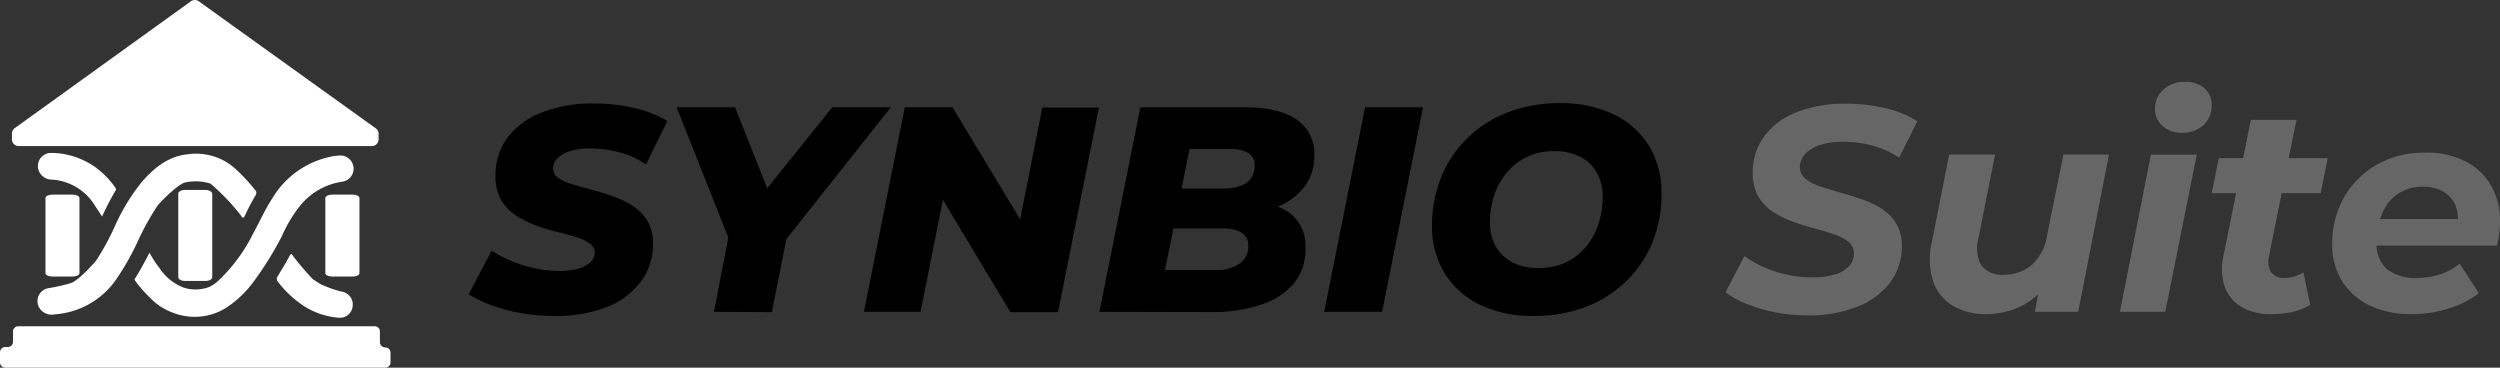 <svg xmlns="http://www.w3.org/2000/svg" viewBox="0 0 299.54 44.05">
  <rect x="0" y="0" width="299.54" height="44.05" fill="#333333" stroke="none"/>
  <title>logo-white</title>
  <g>
    <g>
      <g>
        <path d="M66.36,37.85a22,22,0,0,1-4-.35,19.57,19.57,0,0,1-3.5-.94,15.47,15.47,0,0,1-2.7-1.3l2.74-5.21a18.09,18.09,0,0,0,2.6,1.31,16,16,0,0,0,2.75.82,14.25,14.25,0,0,0,2.84.28,7.64,7.64,0,0,0,2.22-.28,3.5,3.5,0,0,0,1.44-.77,1.55,1.55,0,0,0,.51-1.15,1.33,1.33,0,0,0-.65-1.12,5.73,5.73,0,0,0-1.7-.77c-.7-.21-1.48-.42-2.33-.63A22.78,22.78,0,0,1,64,26.93a11.13,11.13,0,0,1-2.35-1.23A5.6,5.6,0,0,1,60,23.87a5.59,5.59,0,0,1-.63-2.79,7.56,7.56,0,0,1,1.44-4.59,9.22,9.22,0,0,1,4.07-3,16.42,16.42,0,0,1,6.29-1.09,20.52,20.52,0,0,1,4.87.55,13.43,13.43,0,0,1,3.92,1.55l-2.56,5.19a10.37,10.37,0,0,0-3.13-1.42,13.27,13.27,0,0,0-3.55-.48,8,8,0,0,0-2.42.32,3.64,3.64,0,0,0-1.51.86,1.68,1.68,0,0,0-.52,1.21,1.34,1.34,0,0,0,.65,1.15,5.68,5.68,0,0,0,1.71.77c.71.21,1.49.43,2.33.65s1.69.48,2.54.79a11.4,11.4,0,0,1,2.35,1.15,5.79,5.79,0,0,1,1.73,1.79,5.1,5.1,0,0,1,.66,2.7,7.4,7.4,0,0,1-1.47,4.58,9.46,9.46,0,0,1-4.11,3.05A16.48,16.48,0,0,1,66.36,37.85Z"/>
        <path d="M85.55,37.36l2-10.4.8,4.24L81.07,12.85h7l5.29,13.34H89L99.73,12.85h7L92.2,31.2,94.55,27l-2.07,10.4Z"/>
        <path d="M103.51,37.36l4.9-24.51h5.71L124,29.21l-2.35,0,3.23-16.32h6.79l-4.9,24.51h-5.71L111.21,21l2.35,0L110.3,37.36Z"/>
        <path d="M131.73,37.36l4.91-24.51H149c2.8,0,4.92.49,6.34,1.47a4.89,4.89,0,0,1,2.14,4.28,6,6,0,0,1-1.25,3.85,7.66,7.66,0,0,1-3.38,2.4,13.51,13.51,0,0,1-4.83.82l1-1.68a9,9,0,0,1,5.39,1.45,4.83,4.83,0,0,1,2,4.15A6.46,6.46,0,0,1,155,34a8.88,8.88,0,0,1-4.05,2.55,18.16,18.16,0,0,1-5.7.84Zm7.85-5h6.06a4.93,4.93,0,0,0,2.85-.74,2.47,2.47,0,0,0,1.07-2.17,1.72,1.72,0,0,0-.81-1.58,4,4,0,0,0-2.06-.49H140l.95-4.79h5.6a6.12,6.12,0,0,0,2.09-.32,2.5,2.5,0,0,0,1.27-.94,2.73,2.73,0,0,0,.42-1.54,1.58,1.58,0,0,0-.77-1.46,4.1,4.1,0,0,0-2.13-.47h-4.9Z"/>
        <path d="M158.66,37.36l4.9-24.51h6.94l-4.9,24.51Z"/>
        <path d="M183.77,37.85a14.34,14.34,0,0,1-6.5-1.36,10.13,10.13,0,0,1-4.2-3.8,10.58,10.58,0,0,1-1.49-5.62,15.24,15.24,0,0,1,1.12-5.9,13.93,13.93,0,0,1,8-7.72,16.85,16.85,0,0,1,6.2-1.09,14.44,14.44,0,0,1,6.49,1.37,10,10,0,0,1,4.22,3.81,10.72,10.72,0,0,1,1.47,5.61,15.46,15.46,0,0,1-1.1,5.9,13.68,13.68,0,0,1-3.15,4.65A14.31,14.31,0,0,1,190,36.77,17.14,17.14,0,0,1,183.77,37.85Zm.59-5.74a7.56,7.56,0,0,0,3.24-.66A7.31,7.31,0,0,0,190,29.59a8.11,8.11,0,0,0,1.52-2.75,10.46,10.46,0,0,0,.51-3.27,5.79,5.79,0,0,0-.69-2.86,4.68,4.68,0,0,0-2-1.92,6.59,6.59,0,0,0-3.12-.68,7.47,7.47,0,0,0-3.2.66,7.06,7.06,0,0,0-2.44,1.86,8.38,8.38,0,0,0-1.54,2.74,10.24,10.24,0,0,0-.52,3.28,5.78,5.78,0,0,0,.68,2.85,4.74,4.74,0,0,0,2,1.93A6.64,6.64,0,0,0,184.36,32.11Z"/>
      </g>
      <g>
        <path d="M216.59,37.79a20.77,20.77,0,0,1-3.89-.37,18.84,18.84,0,0,1-3.41-1,10.77,10.77,0,0,1-2.54-1.39L209,30.68a13.51,13.51,0,0,0,2.45,1.38,14.29,14.29,0,0,0,5.64,1.17,9.8,9.8,0,0,0,2.71-.33,3.65,3.65,0,0,0,1.73-1,2.16,2.16,0,0,0,.6-1.52,1.74,1.74,0,0,0-.65-1.41,5.86,5.86,0,0,0-1.72-.89c-.71-.24-1.5-.48-2.38-.72s-1.74-.5-2.61-.82a11.27,11.27,0,0,1-2.38-1.19,5.44,5.44,0,0,1-1.73-1.84,5.52,5.52,0,0,1-.65-2.8,7.2,7.2,0,0,1,1.38-4.39,8.8,8.8,0,0,1,3.91-2.89,15.71,15.71,0,0,1,5.92-1,20.24,20.24,0,0,1,4.69.53,12.11,12.11,0,0,1,3.82,1.57l-2.18,4.35a11.29,11.29,0,0,0-3.13-1.41,13.12,13.12,0,0,0-3.52-.49,9,9,0,0,0-2.82.39,4,4,0,0,0-1.78,1.07,2.38,2.38,0,0,0-.65,1.56,1.77,1.77,0,0,0,.66,1.4,5.59,5.59,0,0,0,1.76.93c.72.24,1.51.49,2.38.73s1.72.51,2.59.81A10.87,10.87,0,0,1,225.45,25a5.64,5.64,0,0,1,1.75,1.79,5,5,0,0,1,.67,2.66,7.12,7.12,0,0,1-1.41,4.4,9,9,0,0,1-3.93,2.9A15.72,15.72,0,0,1,216.59,37.79Z" fill="#666"/>
        <path d="M238,37.64a7.72,7.72,0,0,1-4-1,5.43,5.43,0,0,1-2.38-2.93,8.8,8.8,0,0,1-.14-4.76l2.06-10.43h5.5l-2,10.08a4.31,4.31,0,0,0,.35,3.19,3,3,0,0,0,2.66,1.12,5.06,5.06,0,0,0,3.41-1.19,6.06,6.06,0,0,0,1.84-3.65l1.93-9.55h5.46L249,37.36h-5.19L244.81,32l.77,1.58a8.32,8.32,0,0,1-3.34,3.06A9.56,9.56,0,0,1,238,37.64Z" fill="#666"/>
        <path d="M254,37.36l3.71-18.83h5.5l-3.78,18.83Zm7.39-21.46a3.19,3.19,0,0,1-2.31-.84,2.66,2.66,0,0,1-.88-2,3,3,0,0,1,1-2.31,3.62,3.62,0,0,1,2.61-.94,3.3,3.3,0,0,1,2.32.77,2.48,2.48,0,0,1,.86,2A3.17,3.17,0,0,1,264,15,3.65,3.65,0,0,1,261.38,15.9Z" fill="#666"/>
        <path d="M265,23.15l.84-4.2h13.06l-.84,4.2Zm7.11,14.49a6.85,6.85,0,0,1-3.47-.82,4.6,4.6,0,0,1-2.05-2.38,6.65,6.65,0,0,1-.19-3.73l3.29-16.35h5.46l-3.29,16.35a2.54,2.54,0,0,0,.25,1.89,1.8,1.8,0,0,0,1.64.7,4.12,4.12,0,0,0,1.16-.17,5.21,5.21,0,0,0,1.08-.49l.81,3.88a6.72,6.72,0,0,1-2.24.88A12.79,12.79,0,0,1,272.13,37.64Z" fill="#666"/>
        <path d="M289.07,37.64a11.51,11.51,0,0,1-5.07-1,8,8,0,0,1-3.37-2.94,8.19,8.19,0,0,1-1.19-4.44,11.16,11.16,0,0,1,1.42-5.63,10.55,10.55,0,0,1,3.92-3.9,11.35,11.35,0,0,1,5.76-1.44,10.31,10.31,0,0,1,4.78,1,7.46,7.46,0,0,1,3.12,2.89,8.35,8.35,0,0,1,1.1,4.37,10.37,10.37,0,0,1-.1,1.47c-.07.49-.15,1-.25,1.41H283.61l.6-3.19h12.43l-2.28,1a4.31,4.31,0,0,0-.16-2.64,3.43,3.43,0,0,0-1.47-1.65,4.8,4.8,0,0,0-2.43-.58,5.23,5.23,0,0,0-3,.86,5.35,5.35,0,0,0-1.89,2.36,8.67,8.67,0,0,0-.65,3.43,4,4,0,0,0,1.21,3.21,5.47,5.47,0,0,0,3.69,1.07,8.34,8.34,0,0,0,2.77-.46,6.79,6.79,0,0,0,2.28-1.26L297,35.12A11,11,0,0,1,293.26,37,14.5,14.5,0,0,1,289.07,37.64Z" fill="#666"/>
      </g>
    </g>
    <g>
      <path d="M25.43,23.21v10c0,.25-.36.45-.79.45H22.15c-.44,0-.79-.2-.79-.45v-10c0-.25.35-.45.79-.45h2.49C25.06,22.76,25.43,23,25.43,23.21Z" fill="#fff"/>
      <path d="M45.36,16v.71a.8.8,0,0,1-.79.79H2.23a.8.8,0,0,1-.8-.79h0V16a.8.8,0,0,1,.34-.65L22.88.15a.8.8,0,0,1,.93,0L45,15.36A.8.8,0,0,1,45.36,16Z" fill="#fff"/>
      <path d="M46.79,42.21v1.21a.63.63,0,0,1-.63.63H.63A.63.63,0,0,1,0,43.42H0V42.21a.63.63,0,0,1,.63-.63h.3A.63.63,0,0,0,1.56,41h0V39.72a.63.63,0,0,1,.62-.63H44.89a.63.63,0,0,1,.63.63h0V41a.64.64,0,0,0,.64.63h0A.63.63,0,0,1,46.79,42.21Z" fill="#fff"/>
      <path d="M11.55,31.18a31.93,31.93,0,0,0,2.18-4A24,24,0,0,1,17,21.79c1.5-1.71,3.19-3.1,5.61-3.32a7,7,0,0,1,5.52,1.69,20.29,20.29,0,0,1,2.41,2.58.5.5,0,0,1,.1.64,21.79,21.79,0,0,0-1.26,2.39c-.21.42-.3.42-.55,0A26.07,26.07,0,0,0,25.22,22a6,6,0,0,0-3.08-.13h0c-1,.32-3.1,2.53-3.27,2.78a31.31,31.31,0,0,0-2.35,4.24,31,31,0,0,1-2.56,4.53,9.75,9.75,0,0,1-7.38,4.24,1.74,1.74,0,0,1-1.87-.78,1.58,1.58,0,0,1,.55-2.16,1.72,1.72,0,0,1,.59-.2,21.54,21.54,0,0,0,2.62-.59C9.52,33.56,11.47,31.3,11.55,31.18Z" fill="#fff"/>
      <path d="M17.91,30.28a12.68,12.68,0,0,0,1.22,1.86A6,6,0,0,0,22,34.46a4.65,4.65,0,0,0,3.1-.09,4.31,4.31,0,0,0,1-.68A19.88,19.88,0,0,0,30.32,28c.78-1.41,1.43-2.9,2.31-4.24a10.68,10.68,0,0,1,7.51-5.08l.58-.05A1.58,1.58,0,0,1,42.35,20,1.57,1.57,0,0,1,41,21.77a8,8,0,0,0-4.91,2.72,16,16,0,0,0-2.29,3.75,39.64,39.64,0,0,1-3.27,5.31A12.79,12.79,0,0,1,27,36.94a7.13,7.13,0,0,1-6.4.48A6.9,6.9,0,0,1,18,35.69a15.6,15.6,0,0,1-1.77-2c-.07-.1-.14-.18-.06-.31C16.82,32.37,17.35,31.35,17.91,30.28Z" fill="#fff"/>
      <path d="M37.48,33.45c.33.2.63.43,1,.63a14.24,14.24,0,0,0,2.4.85,1.56,1.56,0,0,1,1.38,1.7,1.53,1.53,0,0,1-1.6,1.44h0a8.86,8.86,0,0,1-4.78-1.78,12.18,12.18,0,0,1-2.56-2.51.51.51,0,0,1-.07-.64c.49-.82,1-1.63,1.44-2.47.19-.32.24-.32.42,0A34.17,34.17,0,0,0,37.48,33.45Z" fill="#fff"/>
      <path d="M12.23,25.94l-.93-1.42a6.49,6.49,0,0,0-5.1-3,1.68,1.68,0,0,1-1.47-.88,1.56,1.56,0,0,1,.63-2.12,1.53,1.53,0,0,1,.75-.2A9.3,9.3,0,0,1,11.38,20a10.34,10.34,0,0,1,2.41,2.44c.09.12.16.21.06.38a32.6,32.6,0,0,0-1.53,2.93Z" fill="#fff"/>
      <path d="M9.52,23.73v9c0,.22-.36.4-.79.4H6.24c-.44,0-.79-.18-.79-.4v-9c0-.22.35-.41.79-.41H8.72C9.16,23.32,9.52,23.51,9.52,23.73Z" fill="#fff"/>
      <path d="M43.07,23.73v9c0,.22-.36.4-.79.4H39.77c-.43,0-.79-.18-.79-.4v-9c0-.22.36-.41.79-.41h2.51C42.71,23.32,43.07,23.51,43.07,23.73Z" fill="#fff"/>
    </g>
  </g>
</svg>
